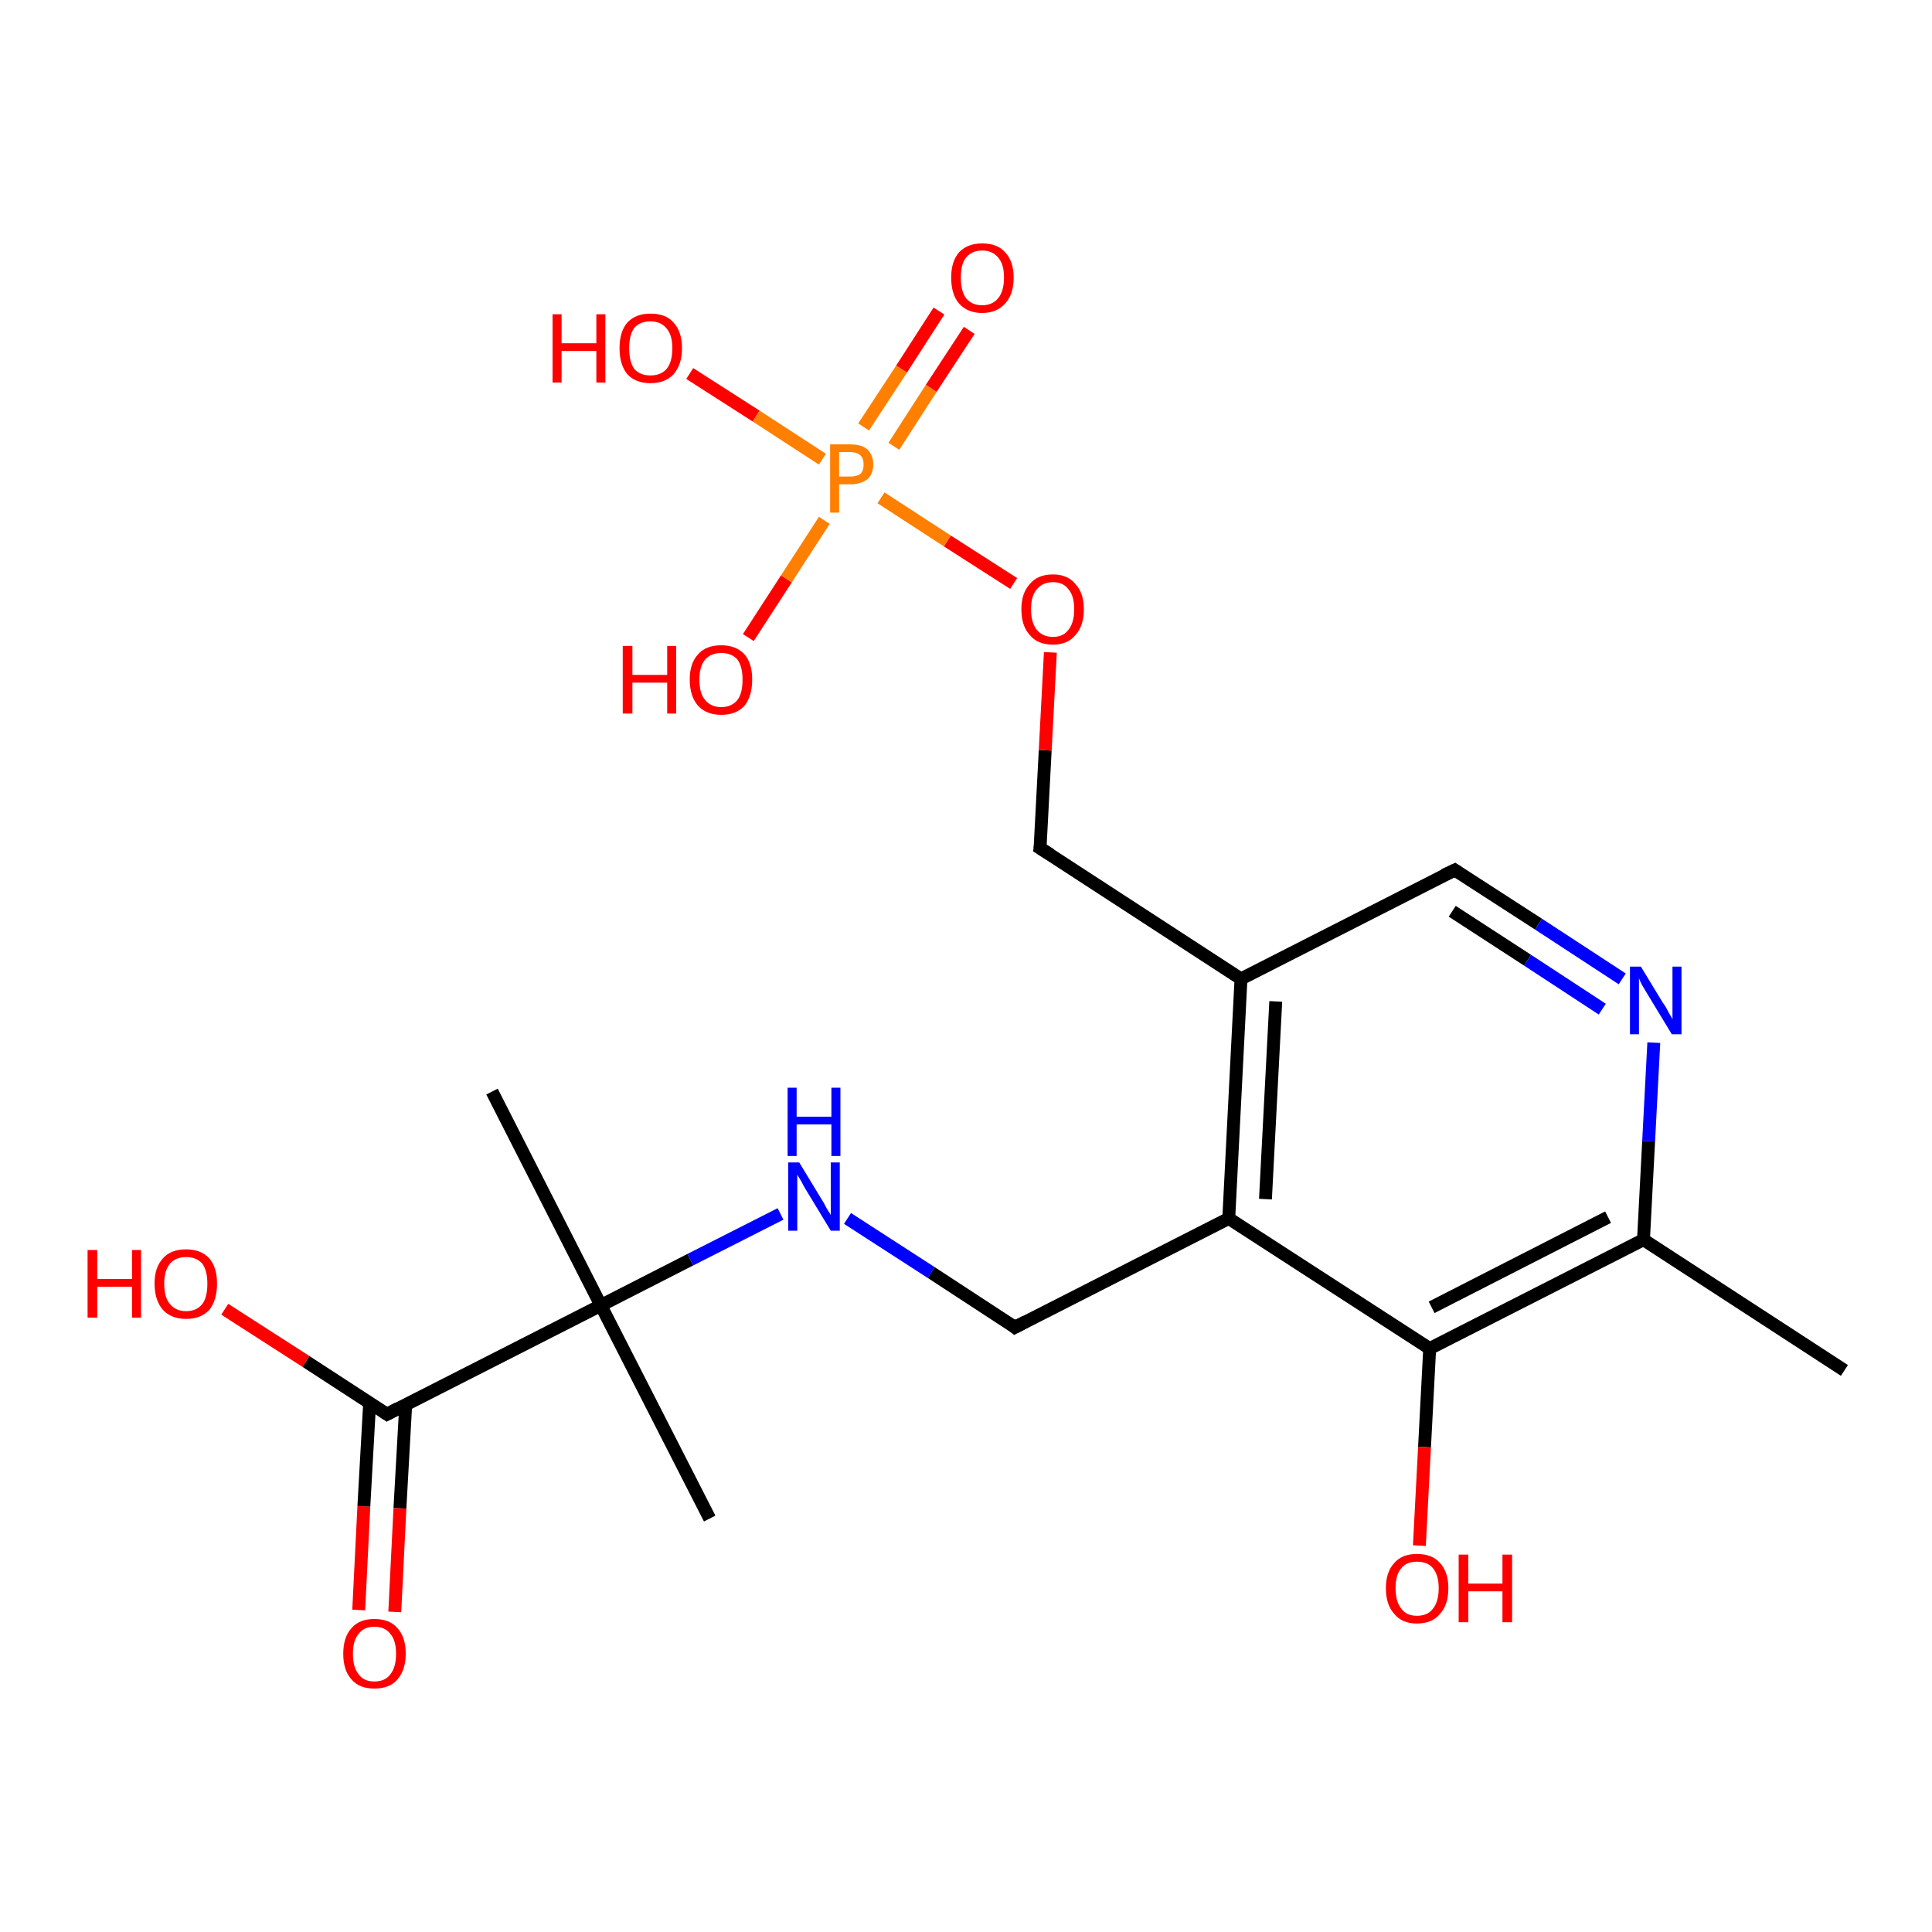 <?xml version='1.0' encoding='iso-8859-1'?>
<svg version='1.1' baseProfile='full'
              xmlns='http://www.w3.org/2000/svg'
                      xmlns:rdkit='http://www.rdkit.org/xml'
                      xmlns:xlink='http://www.w3.org/1999/xlink'
                  xml:space='preserve'
width='300px' height='300px' viewBox='0 0 300 300'>
<!-- END OF HEADER -->
<rect style='opacity:1.0;fill:#FFFFFF;stroke:none' width='300.0' height='300.0' x='0.0' y='0.0'> </rect>
<path class='bond-0 atom-0 atom-1' d='M 55.7,250.0 L 56.5,233.9' style='fill:none;fill-rule:evenodd;stroke:#FF0000;stroke-width:2.0px;stroke-linecap:butt;stroke-linejoin:miter;stroke-opacity:1' />
<path class='bond-0 atom-0 atom-1' d='M 56.5,233.9 L 57.4,217.8' style='fill:none;fill-rule:evenodd;stroke:#000000;stroke-width:2.0px;stroke-linecap:butt;stroke-linejoin:miter;stroke-opacity:1' />
<path class='bond-0 atom-0 atom-1' d='M 61.3,250.3 L 62.1,234.2' style='fill:none;fill-rule:evenodd;stroke:#FF0000;stroke-width:2.0px;stroke-linecap:butt;stroke-linejoin:miter;stroke-opacity:1' />
<path class='bond-0 atom-0 atom-1' d='M 62.1,234.2 L 63.0,218.1' style='fill:none;fill-rule:evenodd;stroke:#000000;stroke-width:2.0px;stroke-linecap:butt;stroke-linejoin:miter;stroke-opacity:1' />
<path class='bond-1 atom-1 atom-2' d='M 60.1,219.6 L 47.5,211.4' style='fill:none;fill-rule:evenodd;stroke:#000000;stroke-width:2.0px;stroke-linecap:butt;stroke-linejoin:miter;stroke-opacity:1' />
<path class='bond-1 atom-1 atom-2' d='M 47.5,211.4 L 34.9,203.3' style='fill:none;fill-rule:evenodd;stroke:#FF0000;stroke-width:2.0px;stroke-linecap:butt;stroke-linejoin:miter;stroke-opacity:1' />
<path class='bond-2 atom-1 atom-3' d='M 60.1,219.6 L 93.3,202.7' style='fill:none;fill-rule:evenodd;stroke:#000000;stroke-width:2.0px;stroke-linecap:butt;stroke-linejoin:miter;stroke-opacity:1' />
<path class='bond-3 atom-3 atom-4' d='M 93.3,202.7 L 107.2,195.6' style='fill:none;fill-rule:evenodd;stroke:#000000;stroke-width:2.0px;stroke-linecap:butt;stroke-linejoin:miter;stroke-opacity:1' />
<path class='bond-3 atom-3 atom-4' d='M 107.2,195.6 L 121.2,188.5' style='fill:none;fill-rule:evenodd;stroke:#0000FF;stroke-width:2.0px;stroke-linecap:butt;stroke-linejoin:miter;stroke-opacity:1' />
<path class='bond-4 atom-4 atom-5' d='M 131.6,189.2 L 144.6,197.6' style='fill:none;fill-rule:evenodd;stroke:#0000FF;stroke-width:2.0px;stroke-linecap:butt;stroke-linejoin:miter;stroke-opacity:1' />
<path class='bond-4 atom-4 atom-5' d='M 144.6,197.6 L 157.6,206.1' style='fill:none;fill-rule:evenodd;stroke:#000000;stroke-width:2.0px;stroke-linecap:butt;stroke-linejoin:miter;stroke-opacity:1' />
<path class='bond-5 atom-5 atom-6' d='M 157.6,206.1 L 190.8,189.2' style='fill:none;fill-rule:evenodd;stroke:#000000;stroke-width:2.0px;stroke-linecap:butt;stroke-linejoin:miter;stroke-opacity:1' />
<path class='bond-6 atom-6 atom-7' d='M 190.8,189.2 L 192.7,152.0' style='fill:none;fill-rule:evenodd;stroke:#000000;stroke-width:2.0px;stroke-linecap:butt;stroke-linejoin:miter;stroke-opacity:1' />
<path class='bond-6 atom-6 atom-7' d='M 196.5,186.2 L 198.1,155.5' style='fill:none;fill-rule:evenodd;stroke:#000000;stroke-width:2.0px;stroke-linecap:butt;stroke-linejoin:miter;stroke-opacity:1' />
<path class='bond-7 atom-7 atom-8' d='M 192.7,152.0 L 225.9,135.1' style='fill:none;fill-rule:evenodd;stroke:#000000;stroke-width:2.0px;stroke-linecap:butt;stroke-linejoin:miter;stroke-opacity:1' />
<path class='bond-8 atom-8 atom-9' d='M 225.9,135.1 L 238.9,143.5' style='fill:none;fill-rule:evenodd;stroke:#000000;stroke-width:2.0px;stroke-linecap:butt;stroke-linejoin:miter;stroke-opacity:1' />
<path class='bond-8 atom-8 atom-9' d='M 238.9,143.5 L 251.9,152.0' style='fill:none;fill-rule:evenodd;stroke:#0000FF;stroke-width:2.0px;stroke-linecap:butt;stroke-linejoin:miter;stroke-opacity:1' />
<path class='bond-8 atom-8 atom-9' d='M 225.5,141.5 L 237.2,149.1' style='fill:none;fill-rule:evenodd;stroke:#000000;stroke-width:2.0px;stroke-linecap:butt;stroke-linejoin:miter;stroke-opacity:1' />
<path class='bond-8 atom-8 atom-9' d='M 237.2,149.1 L 248.8,156.7' style='fill:none;fill-rule:evenodd;stroke:#0000FF;stroke-width:2.0px;stroke-linecap:butt;stroke-linejoin:miter;stroke-opacity:1' />
<path class='bond-9 atom-9 atom-10' d='M 256.8,161.9 L 256.0,177.2' style='fill:none;fill-rule:evenodd;stroke:#0000FF;stroke-width:2.0px;stroke-linecap:butt;stroke-linejoin:miter;stroke-opacity:1' />
<path class='bond-9 atom-9 atom-10' d='M 256.0,177.2 L 255.2,192.5' style='fill:none;fill-rule:evenodd;stroke:#000000;stroke-width:2.0px;stroke-linecap:butt;stroke-linejoin:miter;stroke-opacity:1' />
<path class='bond-10 atom-10 atom-11' d='M 255.2,192.5 L 222.0,209.4' style='fill:none;fill-rule:evenodd;stroke:#000000;stroke-width:2.0px;stroke-linecap:butt;stroke-linejoin:miter;stroke-opacity:1' />
<path class='bond-10 atom-10 atom-11' d='M 249.7,189.0 L 222.3,203.0' style='fill:none;fill-rule:evenodd;stroke:#000000;stroke-width:2.0px;stroke-linecap:butt;stroke-linejoin:miter;stroke-opacity:1' />
<path class='bond-11 atom-11 atom-12' d='M 222.0,209.4 L 221.2,224.7' style='fill:none;fill-rule:evenodd;stroke:#000000;stroke-width:2.0px;stroke-linecap:butt;stroke-linejoin:miter;stroke-opacity:1' />
<path class='bond-11 atom-11 atom-12' d='M 221.2,224.7 L 220.4,240.0' style='fill:none;fill-rule:evenodd;stroke:#FF0000;stroke-width:2.0px;stroke-linecap:butt;stroke-linejoin:miter;stroke-opacity:1' />
<path class='bond-12 atom-10 atom-13' d='M 255.2,192.5 L 286.4,212.8' style='fill:none;fill-rule:evenodd;stroke:#000000;stroke-width:2.0px;stroke-linecap:butt;stroke-linejoin:miter;stroke-opacity:1' />
<path class='bond-13 atom-7 atom-14' d='M 192.7,152.0 L 161.5,131.7' style='fill:none;fill-rule:evenodd;stroke:#000000;stroke-width:2.0px;stroke-linecap:butt;stroke-linejoin:miter;stroke-opacity:1' />
<path class='bond-14 atom-14 atom-15' d='M 161.5,131.7 L 162.3,116.5' style='fill:none;fill-rule:evenodd;stroke:#000000;stroke-width:2.0px;stroke-linecap:butt;stroke-linejoin:miter;stroke-opacity:1' />
<path class='bond-14 atom-14 atom-15' d='M 162.3,116.5 L 163.1,101.3' style='fill:none;fill-rule:evenodd;stroke:#FF0000;stroke-width:2.0px;stroke-linecap:butt;stroke-linejoin:miter;stroke-opacity:1' />
<path class='bond-15 atom-15 atom-16' d='M 157.4,90.6 L 147.1,84.0' style='fill:none;fill-rule:evenodd;stroke:#FF0000;stroke-width:2.0px;stroke-linecap:butt;stroke-linejoin:miter;stroke-opacity:1' />
<path class='bond-15 atom-15 atom-16' d='M 147.1,84.0 L 136.8,77.3' style='fill:none;fill-rule:evenodd;stroke:#FF7F00;stroke-width:2.0px;stroke-linecap:butt;stroke-linejoin:miter;stroke-opacity:1' />
<path class='bond-16 atom-16 atom-17' d='M 138.8,69.3 L 144.6,60.3' style='fill:none;fill-rule:evenodd;stroke:#FF7F00;stroke-width:2.0px;stroke-linecap:butt;stroke-linejoin:miter;stroke-opacity:1' />
<path class='bond-16 atom-16 atom-17' d='M 144.6,60.3 L 150.5,51.3' style='fill:none;fill-rule:evenodd;stroke:#FF0000;stroke-width:2.0px;stroke-linecap:butt;stroke-linejoin:miter;stroke-opacity:1' />
<path class='bond-16 atom-16 atom-17' d='M 134.1,66.3 L 140.0,57.3' style='fill:none;fill-rule:evenodd;stroke:#FF7F00;stroke-width:2.0px;stroke-linecap:butt;stroke-linejoin:miter;stroke-opacity:1' />
<path class='bond-16 atom-16 atom-17' d='M 140.0,57.3 L 145.8,48.3' style='fill:none;fill-rule:evenodd;stroke:#FF0000;stroke-width:2.0px;stroke-linecap:butt;stroke-linejoin:miter;stroke-opacity:1' />
<path class='bond-17 atom-16 atom-18' d='M 128.0,80.8 L 122.1,89.9' style='fill:none;fill-rule:evenodd;stroke:#FF7F00;stroke-width:2.0px;stroke-linecap:butt;stroke-linejoin:miter;stroke-opacity:1' />
<path class='bond-17 atom-16 atom-18' d='M 122.1,89.9 L 116.2,99.0' style='fill:none;fill-rule:evenodd;stroke:#FF0000;stroke-width:2.0px;stroke-linecap:butt;stroke-linejoin:miter;stroke-opacity:1' />
<path class='bond-18 atom-16 atom-19' d='M 127.7,71.3 L 117.4,64.6' style='fill:none;fill-rule:evenodd;stroke:#FF7F00;stroke-width:2.0px;stroke-linecap:butt;stroke-linejoin:miter;stroke-opacity:1' />
<path class='bond-18 atom-16 atom-19' d='M 117.4,64.6 L 107.1,58.0' style='fill:none;fill-rule:evenodd;stroke:#FF0000;stroke-width:2.0px;stroke-linecap:butt;stroke-linejoin:miter;stroke-opacity:1' />
<path class='bond-19 atom-3 atom-20' d='M 93.3,202.7 L 76.4,169.5' style='fill:none;fill-rule:evenodd;stroke:#000000;stroke-width:2.0px;stroke-linecap:butt;stroke-linejoin:miter;stroke-opacity:1' />
<path class='bond-20 atom-3 atom-21' d='M 93.3,202.7 L 110.2,235.8' style='fill:none;fill-rule:evenodd;stroke:#000000;stroke-width:2.0px;stroke-linecap:butt;stroke-linejoin:miter;stroke-opacity:1' />
<path class='bond-21 atom-11 atom-6' d='M 222.0,209.4 L 190.8,189.2' style='fill:none;fill-rule:evenodd;stroke:#000000;stroke-width:2.0px;stroke-linecap:butt;stroke-linejoin:miter;stroke-opacity:1' />
<path d='M 59.5,219.2 L 60.1,219.6 L 61.8,218.7' style='fill:none;stroke:#000000;stroke-width:2.0px;stroke-linecap:butt;stroke-linejoin:miter;stroke-opacity:1;' />
<path d='M 157.0,205.6 L 157.6,206.1 L 159.3,205.2' style='fill:none;stroke:#000000;stroke-width:2.0px;stroke-linecap:butt;stroke-linejoin:miter;stroke-opacity:1;' />
<path d='M 224.2,135.9 L 225.9,135.1 L 226.5,135.5' style='fill:none;stroke:#000000;stroke-width:2.0px;stroke-linecap:butt;stroke-linejoin:miter;stroke-opacity:1;' />
<path d='M 163.1,132.7 L 161.5,131.7 L 161.6,131.0' style='fill:none;stroke:#000000;stroke-width:2.0px;stroke-linecap:butt;stroke-linejoin:miter;stroke-opacity:1;' />
<path class='atom-0' d='M 53.3 256.8
Q 53.3 254.2, 54.6 252.8
Q 55.8 251.4, 58.1 251.4
Q 60.5 251.4, 61.7 252.8
Q 63.0 254.2, 63.0 256.8
Q 63.0 259.3, 61.7 260.8
Q 60.5 262.2, 58.1 262.2
Q 55.8 262.2, 54.6 260.8
Q 53.3 259.4, 53.3 256.8
M 58.1 261.1
Q 59.8 261.1, 60.6 260.0
Q 61.5 258.9, 61.5 256.8
Q 61.5 254.7, 60.6 253.7
Q 59.8 252.6, 58.1 252.6
Q 56.5 252.6, 55.7 253.7
Q 54.8 254.7, 54.8 256.8
Q 54.8 258.9, 55.7 260.0
Q 56.5 261.1, 58.1 261.1
' fill='#FF0000'/>
<path class='atom-2' d='M 13.6 194.1
L 15.1 194.1
L 15.1 198.6
L 20.5 198.6
L 20.5 194.1
L 21.9 194.1
L 21.9 204.6
L 20.5 204.6
L 20.5 199.8
L 15.1 199.8
L 15.1 204.6
L 13.6 204.6
L 13.6 194.1
' fill='#FF0000'/>
<path class='atom-2' d='M 24.0 199.3
Q 24.0 196.8, 25.3 195.4
Q 26.5 194.0, 28.9 194.0
Q 31.2 194.0, 32.5 195.4
Q 33.7 196.8, 33.7 199.3
Q 33.7 201.9, 32.5 203.4
Q 31.2 204.8, 28.9 204.8
Q 26.6 204.8, 25.3 203.4
Q 24.0 201.9, 24.0 199.3
M 28.9 203.6
Q 30.5 203.6, 31.4 202.5
Q 32.2 201.5, 32.2 199.3
Q 32.2 197.3, 31.4 196.2
Q 30.5 195.2, 28.9 195.2
Q 27.3 195.2, 26.4 196.2
Q 25.5 197.3, 25.5 199.3
Q 25.5 201.5, 26.4 202.5
Q 27.3 203.6, 28.9 203.6
' fill='#FF0000'/>
<path class='atom-4' d='M 124.1 180.5
L 127.5 186.1
Q 127.9 186.7, 128.4 187.7
Q 129.0 188.6, 129.0 188.7
L 129.0 180.5
L 130.4 180.5
L 130.4 191.1
L 129.0 191.1
L 125.3 185.0
Q 124.8 184.2, 124.4 183.4
Q 123.9 182.6, 123.8 182.4
L 123.8 191.1
L 122.4 191.1
L 122.4 180.5
L 124.1 180.5
' fill='#0000FF'/>
<path class='atom-4' d='M 122.3 168.9
L 123.7 168.9
L 123.7 173.4
L 129.1 173.4
L 129.1 168.9
L 130.5 168.9
L 130.5 179.5
L 129.1 179.5
L 129.1 174.6
L 123.7 174.6
L 123.7 179.5
L 122.3 179.5
L 122.3 168.9
' fill='#0000FF'/>
<path class='atom-9' d='M 254.8 150.1
L 258.2 155.7
Q 258.6 156.2, 259.1 157.2
Q 259.7 158.2, 259.7 158.3
L 259.7 150.1
L 261.1 150.1
L 261.1 160.6
L 259.6 160.6
L 255.9 154.5
Q 255.5 153.8, 255.0 153.0
Q 254.6 152.2, 254.5 151.9
L 254.5 160.6
L 253.1 160.6
L 253.1 150.1
L 254.8 150.1
' fill='#0000FF'/>
<path class='atom-12' d='M 215.2 246.6
Q 215.2 244.1, 216.5 242.7
Q 217.7 241.3, 220.0 241.3
Q 222.4 241.3, 223.6 242.7
Q 224.9 244.1, 224.9 246.6
Q 224.9 249.2, 223.6 250.6
Q 222.4 252.1, 220.0 252.1
Q 217.7 252.1, 216.5 250.6
Q 215.2 249.2, 215.2 246.6
M 220.0 250.9
Q 221.7 250.9, 222.5 249.8
Q 223.4 248.7, 223.4 246.6
Q 223.4 244.6, 222.5 243.5
Q 221.7 242.5, 220.0 242.5
Q 218.4 242.5, 217.6 243.5
Q 216.7 244.5, 216.7 246.6
Q 216.7 248.7, 217.6 249.8
Q 218.4 250.9, 220.0 250.9
' fill='#FF0000'/>
<path class='atom-12' d='M 226.5 241.4
L 228.0 241.4
L 228.0 245.9
L 233.3 245.9
L 233.3 241.4
L 234.8 241.4
L 234.8 251.9
L 233.3 251.9
L 233.3 247.1
L 228.0 247.1
L 228.0 251.9
L 226.5 251.9
L 226.5 241.4
' fill='#FF0000'/>
<path class='atom-15' d='M 158.6 94.6
Q 158.6 92.1, 159.9 90.7
Q 161.1 89.2, 163.5 89.2
Q 165.8 89.2, 167.0 90.7
Q 168.3 92.1, 168.3 94.6
Q 168.3 97.2, 167.0 98.6
Q 165.8 100.1, 163.5 100.1
Q 161.1 100.1, 159.9 98.6
Q 158.6 97.2, 158.6 94.6
M 163.5 98.9
Q 165.1 98.9, 165.9 97.8
Q 166.8 96.7, 166.8 94.6
Q 166.8 92.5, 165.9 91.5
Q 165.1 90.4, 163.5 90.4
Q 161.9 90.4, 161.0 91.5
Q 160.1 92.5, 160.1 94.6
Q 160.1 96.7, 161.0 97.8
Q 161.9 98.9, 163.5 98.9
' fill='#FF0000'/>
<path class='atom-16' d='M 132.0 69.0
Q 133.8 69.0, 134.7 69.8
Q 135.6 70.7, 135.6 72.1
Q 135.6 73.6, 134.7 74.4
Q 133.7 75.2, 132.0 75.2
L 130.3 75.2
L 130.3 79.6
L 128.9 79.6
L 128.9 69.0
L 132.0 69.0
M 132.0 74.0
Q 133.0 74.0, 133.6 73.6
Q 134.1 73.1, 134.1 72.1
Q 134.1 71.2, 133.6 70.7
Q 133.0 70.2, 132.0 70.2
L 130.3 70.2
L 130.3 74.0
L 132.0 74.0
' fill='#FF7F00'/>
<path class='atom-17' d='M 147.7 43.1
Q 147.7 40.6, 148.9 39.2
Q 150.2 37.8, 152.5 37.8
Q 154.9 37.8, 156.1 39.2
Q 157.4 40.6, 157.4 43.1
Q 157.4 45.7, 156.1 47.1
Q 154.8 48.6, 152.5 48.6
Q 150.2 48.6, 148.9 47.1
Q 147.7 45.7, 147.7 43.1
M 152.5 47.4
Q 154.1 47.4, 155.0 46.3
Q 155.9 45.2, 155.9 43.1
Q 155.9 41.0, 155.0 40.0
Q 154.1 38.9, 152.5 38.9
Q 150.9 38.9, 150.0 40.0
Q 149.2 41.0, 149.2 43.1
Q 149.2 45.2, 150.0 46.3
Q 150.9 47.4, 152.5 47.4
' fill='#FF0000'/>
<path class='atom-18' d='M 96.7 100.3
L 98.2 100.3
L 98.2 104.8
L 103.6 104.8
L 103.6 100.3
L 105.0 100.3
L 105.0 110.8
L 103.6 110.8
L 103.6 106.0
L 98.2 106.0
L 98.2 110.8
L 96.7 110.8
L 96.7 100.3
' fill='#FF0000'/>
<path class='atom-18' d='M 107.1 105.5
Q 107.1 103.0, 108.4 101.6
Q 109.6 100.2, 112.0 100.2
Q 114.3 100.2, 115.6 101.6
Q 116.8 103.0, 116.8 105.5
Q 116.8 108.1, 115.6 109.6
Q 114.3 111.0, 112.0 111.0
Q 109.7 111.0, 108.4 109.6
Q 107.1 108.1, 107.1 105.5
M 112.0 109.8
Q 113.6 109.8, 114.5 108.7
Q 115.3 107.7, 115.3 105.5
Q 115.3 103.5, 114.5 102.4
Q 113.6 101.4, 112.0 101.4
Q 110.4 101.4, 109.5 102.4
Q 108.6 103.5, 108.6 105.5
Q 108.6 107.7, 109.5 108.7
Q 110.4 109.8, 112.0 109.8
' fill='#FF0000'/>
<path class='atom-19' d='M 85.8 48.8
L 87.2 48.8
L 87.2 53.3
L 92.6 53.3
L 92.6 48.8
L 94.0 48.8
L 94.0 59.4
L 92.6 59.4
L 92.6 54.5
L 87.2 54.5
L 87.2 59.4
L 85.8 59.4
L 85.8 48.8
' fill='#FF0000'/>
<path class='atom-19' d='M 96.2 54.1
Q 96.2 51.5, 97.4 50.1
Q 98.7 48.7, 101.0 48.7
Q 103.4 48.7, 104.6 50.1
Q 105.9 51.5, 105.9 54.1
Q 105.9 56.6, 104.6 58.1
Q 103.3 59.5, 101.0 59.5
Q 98.7 59.5, 97.4 58.1
Q 96.2 56.6, 96.2 54.1
M 101.0 58.3
Q 102.6 58.3, 103.5 57.3
Q 104.4 56.2, 104.4 54.1
Q 104.4 52.0, 103.5 51.0
Q 102.6 49.9, 101.0 49.9
Q 99.4 49.9, 98.5 50.9
Q 97.7 52.0, 97.7 54.1
Q 97.7 56.2, 98.5 57.3
Q 99.4 58.3, 101.0 58.3
' fill='#FF0000'/>
</svg>

